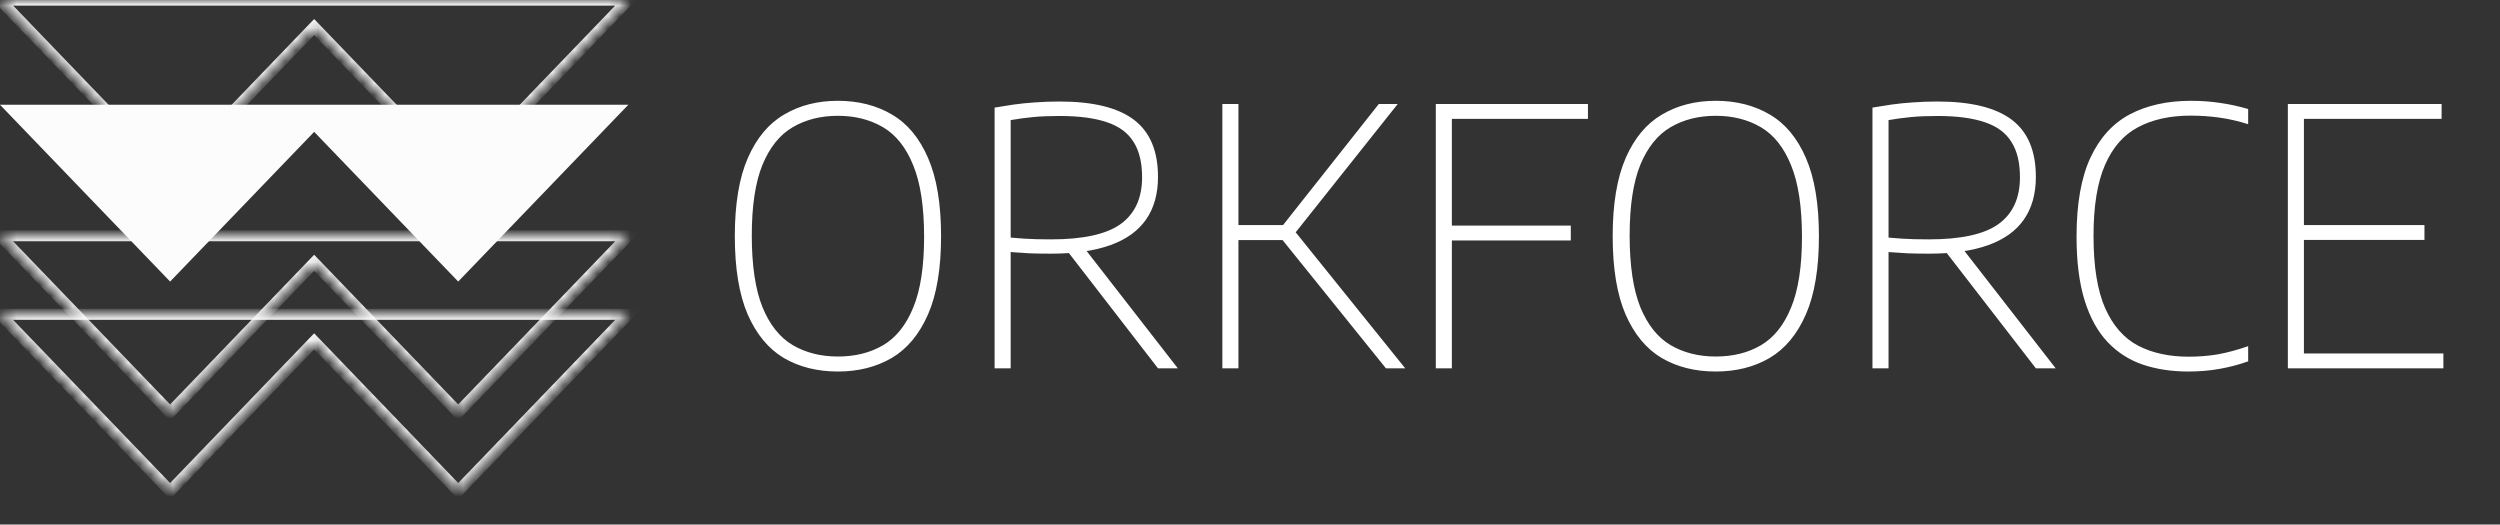 <svg width="224" height="47" viewBox="0 0 224 47" fill="none" xmlns="http://www.w3.org/2000/svg">
<rect x="0" y="0" width="224" height="47" fill="#333333" stroke="none"/>
<path fill-rule="evenodd" clip-rule="evenodd" d="M0 9.387L15.242 25.227L28.149 11.814L41.055 25.227L56.297 9.387H30.484H25.813H0Z" fill="#FCFCFC"/>
<mask id="path-2-inside-1_1_6" fill="white">
<path fill-rule="evenodd" clip-rule="evenodd" d="M0 21.12L15.242 36.96L28.149 23.547L41.055 36.96L56.297 21.12H30.484H25.813H0Z"/>
</mask>
<path d="M15.242 36.96L14.882 37.307L15.242 37.681L15.602 37.307L15.242 36.96ZM0 21.12V20.62H-1.175L-0.36 21.467L0 21.12ZM28.149 23.547L28.509 23.2L28.149 22.826L27.788 23.2L28.149 23.547ZM41.055 36.96L40.695 37.307L41.055 37.681L41.416 37.307L41.055 36.96ZM56.297 21.12L56.658 21.467L57.472 20.62H56.297V21.12ZM15.602 36.613L0.36 20.773L-0.36 21.467L14.882 37.307L15.602 36.613ZM27.788 23.2L14.882 36.613L15.602 37.307L28.509 23.894L27.788 23.2ZM41.416 36.613L28.509 23.2L27.788 23.894L40.695 37.307L41.416 36.613ZM55.937 20.773L40.695 36.613L41.416 37.307L56.658 21.467L55.937 20.773ZM30.484 21.62H56.297V20.62H30.484V21.62ZM25.813 21.62H30.484V20.62H25.813V21.62ZM0 21.62H25.813V20.62H0V21.62Z" fill="#FCFCFC" mask="url(#path-2-inside-1_1_6)"/>
<mask id="path-4-inside-2_1_6" fill="white">
<path fill-rule="evenodd" clip-rule="evenodd" d="M0 28.16L15.242 44L28.149 30.587L41.055 44L56.297 28.16H30.484H25.813H0Z"/>
</mask>
<path d="M15.242 44L14.882 44.347L15.242 44.721L15.602 44.347L15.242 44ZM0 28.16V27.66H-1.175L-0.36 28.507L0 28.16ZM28.149 30.587L28.509 30.24L28.149 29.866L27.788 30.24L28.149 30.587ZM41.055 44L40.695 44.347L41.055 44.721L41.416 44.347L41.055 44ZM56.297 28.16L56.658 28.507L57.472 27.66H56.297V28.16ZM15.602 43.653L0.36 27.813L-0.36 28.507L14.882 44.347L15.602 43.653ZM27.788 30.24L14.882 43.653L15.602 44.347L28.509 30.934L27.788 30.24ZM41.416 43.653L28.509 30.24L27.788 30.934L40.695 44.347L41.416 43.653ZM55.937 27.813L40.695 43.653L41.416 44.347L56.658 28.507L55.937 27.813ZM30.484 28.66H56.297V27.66H30.484V28.66ZM25.813 28.66H30.484V27.66H25.813V28.66ZM0 28.66H25.813V27.66H0V28.66Z" fill="#FCFCFC" mask="url(#path-4-inside-2_1_6)"/>
<mask id="path-6-inside-3_1_6" fill="white">
<path fill-rule="evenodd" clip-rule="evenodd" d="M0 0L15.242 15.84L28.149 2.427L41.055 15.84L56.297 0H30.484H25.813H0Z"/>
</mask>
<path d="M15.242 15.84L14.882 16.187L15.242 16.561L15.602 16.187L15.242 15.84ZM0 0V-0.5H-1.175L-0.36 0.347L0 0ZM28.149 2.427L28.509 2.08L28.149 1.706L27.788 2.08L28.149 2.427ZM41.055 15.84L40.695 16.187L41.055 16.561L41.416 16.187L41.055 15.84ZM56.297 0L56.658 0.347L57.472 -0.5H56.297V0ZM15.602 15.493L0.36 -0.347L-0.36 0.347L14.882 16.187L15.602 15.493ZM27.788 2.08L14.882 15.493L15.602 16.187L28.509 2.774L27.788 2.08ZM41.416 15.493L28.509 2.08L27.788 2.774L40.695 16.187L41.416 15.493ZM55.937 -0.347L40.695 15.493L41.416 16.187L56.658 0.347L55.937 -0.347ZM30.484 0.5H56.297V-0.5H30.484V0.5ZM25.813 0.5H30.484V-0.5H25.813V0.5ZM0 0.5H25.813V-0.5H0V0.5Z" fill="#FCFCFC" mask="url(#path-6-inside-3_1_6)"/>
<path d="M75.072 33.288C73.227 33.288 71.611 32.883 70.224 32.072C68.848 31.251 67.771 29.949 66.992 28.168C66.224 26.387 65.84 24.051 65.84 21.16C65.84 18.269 66.229 15.933 67.008 14.152C67.787 12.371 68.869 11.075 70.256 10.264C71.643 9.443 73.248 9.032 75.072 9.032C76.917 9.032 78.533 9.443 79.92 10.264C81.307 11.075 82.384 12.371 83.152 14.152C83.931 15.933 84.32 18.269 84.32 21.16C84.32 24.051 83.931 26.387 83.152 28.168C82.373 29.949 81.291 31.251 79.904 32.072C78.517 32.883 76.907 33.288 75.072 33.288ZM75.072 31.944C76.619 31.944 77.968 31.608 79.12 30.936C80.283 30.253 81.184 29.128 81.824 27.56C82.475 25.992 82.8 23.88 82.8 21.224C82.8 18.525 82.475 16.387 81.824 14.808C81.184 13.219 80.283 12.083 79.12 11.4C77.957 10.717 76.608 10.376 75.072 10.376C73.536 10.376 72.187 10.717 71.024 11.4C69.872 12.072 68.971 13.192 68.32 14.76C67.68 16.328 67.36 18.44 67.36 21.096C67.36 23.795 67.68 25.939 68.32 27.528C68.971 29.107 69.872 30.237 71.024 30.92C72.187 31.603 73.536 31.944 75.072 31.944ZM89.116 33V9.64C89.671 9.544 90.242 9.453 90.828 9.368C91.426 9.283 92.06 9.219 92.732 9.176C93.415 9.123 94.151 9.096 94.94 9.096C97.938 9.096 100.156 9.64 101.596 10.728C103.036 11.816 103.756 13.523 103.756 15.848C103.756 17.373 103.399 18.648 102.684 19.672C101.98 20.685 100.919 21.448 99.5 21.96C98.082 22.472 96.306 22.728 94.172 22.728C93.436 22.728 92.791 22.717 92.236 22.696C91.692 22.664 91.132 22.627 90.556 22.584V33H89.116ZM103.756 33L95.084 21.784H96.812L105.532 33H103.756ZM94.156 21.448C97.058 21.448 99.143 20.989 100.412 20.072C101.692 19.144 102.332 17.747 102.332 15.88C102.332 14.568 102.076 13.512 101.564 12.712C101.063 11.901 100.268 11.315 99.18 10.952C98.092 10.579 96.679 10.392 94.94 10.392C94.023 10.392 93.234 10.424 92.572 10.488C91.911 10.552 91.239 10.643 90.556 10.76V21.288C91.004 21.331 91.41 21.363 91.772 21.384C92.135 21.405 92.498 21.421 92.86 21.432C93.234 21.443 93.666 21.448 94.156 21.448ZM124.179 33L114.403 20.872L123.539 9.32H125.235L115.907 21.048V20.584L125.907 33H124.179ZM109.523 33V9.32H110.963V33H109.523ZM110.674 21.512V20.168H115.219V21.512H110.674ZM128.648 33V9.32H142.28V10.648H130.088V33H128.648ZM129.816 21.544V20.216H140.744V21.544H129.816ZM153.728 33.288C151.883 33.288 150.267 32.883 148.88 32.072C147.504 31.251 146.427 29.949 145.648 28.168C144.88 26.387 144.496 24.051 144.496 21.16C144.496 18.269 144.886 15.933 145.664 14.152C146.443 12.371 147.526 11.075 148.912 10.264C150.299 9.443 151.904 9.032 153.728 9.032C155.574 9.032 157.19 9.443 158.576 10.264C159.963 11.075 161.04 12.371 161.808 14.152C162.587 15.933 162.976 18.269 162.976 21.16C162.976 24.051 162.587 26.387 161.808 28.168C161.03 29.949 159.947 31.251 158.56 32.072C157.174 32.883 155.563 33.288 153.728 33.288ZM153.728 31.944C155.275 31.944 156.624 31.608 157.776 30.936C158.939 30.253 159.84 29.128 160.48 27.56C161.131 25.992 161.456 23.88 161.456 21.224C161.456 18.525 161.131 16.387 160.48 14.808C159.84 13.219 158.939 12.083 157.776 11.4C156.614 10.717 155.264 10.376 153.728 10.376C152.192 10.376 150.843 10.717 149.68 11.4C148.528 12.072 147.627 13.192 146.976 14.76C146.336 16.328 146.016 18.44 146.016 21.096C146.016 23.795 146.336 25.939 146.976 27.528C147.627 29.107 148.528 30.237 149.68 30.92C150.843 31.603 152.192 31.944 153.728 31.944ZM167.773 33V9.64C168.327 9.544 168.898 9.453 169.485 9.368C170.082 9.283 170.717 9.219 171.389 9.176C172.071 9.123 172.807 9.096 173.597 9.096C176.594 9.096 178.813 9.64 180.253 10.728C181.693 11.816 182.413 13.523 182.413 15.848C182.413 17.373 182.055 18.648 181.34 19.672C180.637 20.685 179.575 21.448 178.157 21.96C176.738 22.472 174.962 22.728 172.829 22.728C172.093 22.728 171.447 22.717 170.893 22.696C170.349 22.664 169.789 22.627 169.213 22.584V33H167.773ZM182.413 33L173.741 21.784H175.469L184.189 33H182.413ZM172.812 21.448C175.714 21.448 177.799 20.989 179.069 20.072C180.349 19.144 180.989 17.747 180.989 15.88C180.989 14.568 180.733 13.512 180.221 12.712C179.719 11.901 178.925 11.315 177.837 10.952C176.749 10.579 175.335 10.392 173.597 10.392C172.679 10.392 171.89 10.424 171.229 10.488C170.567 10.552 169.895 10.643 169.213 10.76V21.288C169.661 21.331 170.066 21.363 170.429 21.384C170.791 21.405 171.154 21.421 171.517 21.432C171.89 21.443 172.322 21.448 172.812 21.448ZM196.059 33.288C194.565 33.288 193.205 33.08 191.979 32.664C190.763 32.248 189.712 31.571 188.827 30.632C187.941 29.693 187.259 28.451 186.779 26.904C186.299 25.357 186.059 23.453 186.059 21.192C186.059 18.28 186.469 15.933 187.291 14.152C188.123 12.36 189.301 11.059 190.827 10.248C192.363 9.437 194.192 9.032 196.315 9.032C197.232 9.032 198.107 9.096 198.939 9.224C199.771 9.341 200.603 9.523 201.435 9.768V11.128C200.56 10.851 199.701 10.653 198.859 10.536C198.016 10.419 197.157 10.36 196.283 10.36C194.437 10.36 192.864 10.707 191.563 11.4C190.272 12.083 189.285 13.213 188.603 14.792C187.92 16.36 187.579 18.472 187.579 21.128C187.579 23.891 187.931 26.061 188.635 27.64C189.339 29.208 190.325 30.323 191.595 30.984C192.864 31.635 194.368 31.96 196.107 31.96C197.003 31.96 197.867 31.891 198.699 31.752C199.541 31.603 200.453 31.357 201.435 31.016V32.376C200.635 32.664 199.787 32.888 198.891 33.048C198.005 33.208 197.061 33.288 196.059 33.288ZM204.991 33V9.32H218.767V10.648H206.431V31.672H218.927V33H204.991ZM205.983 21.496V20.168H217.231V21.496H205.983Z" fill="white"/>
</svg>
